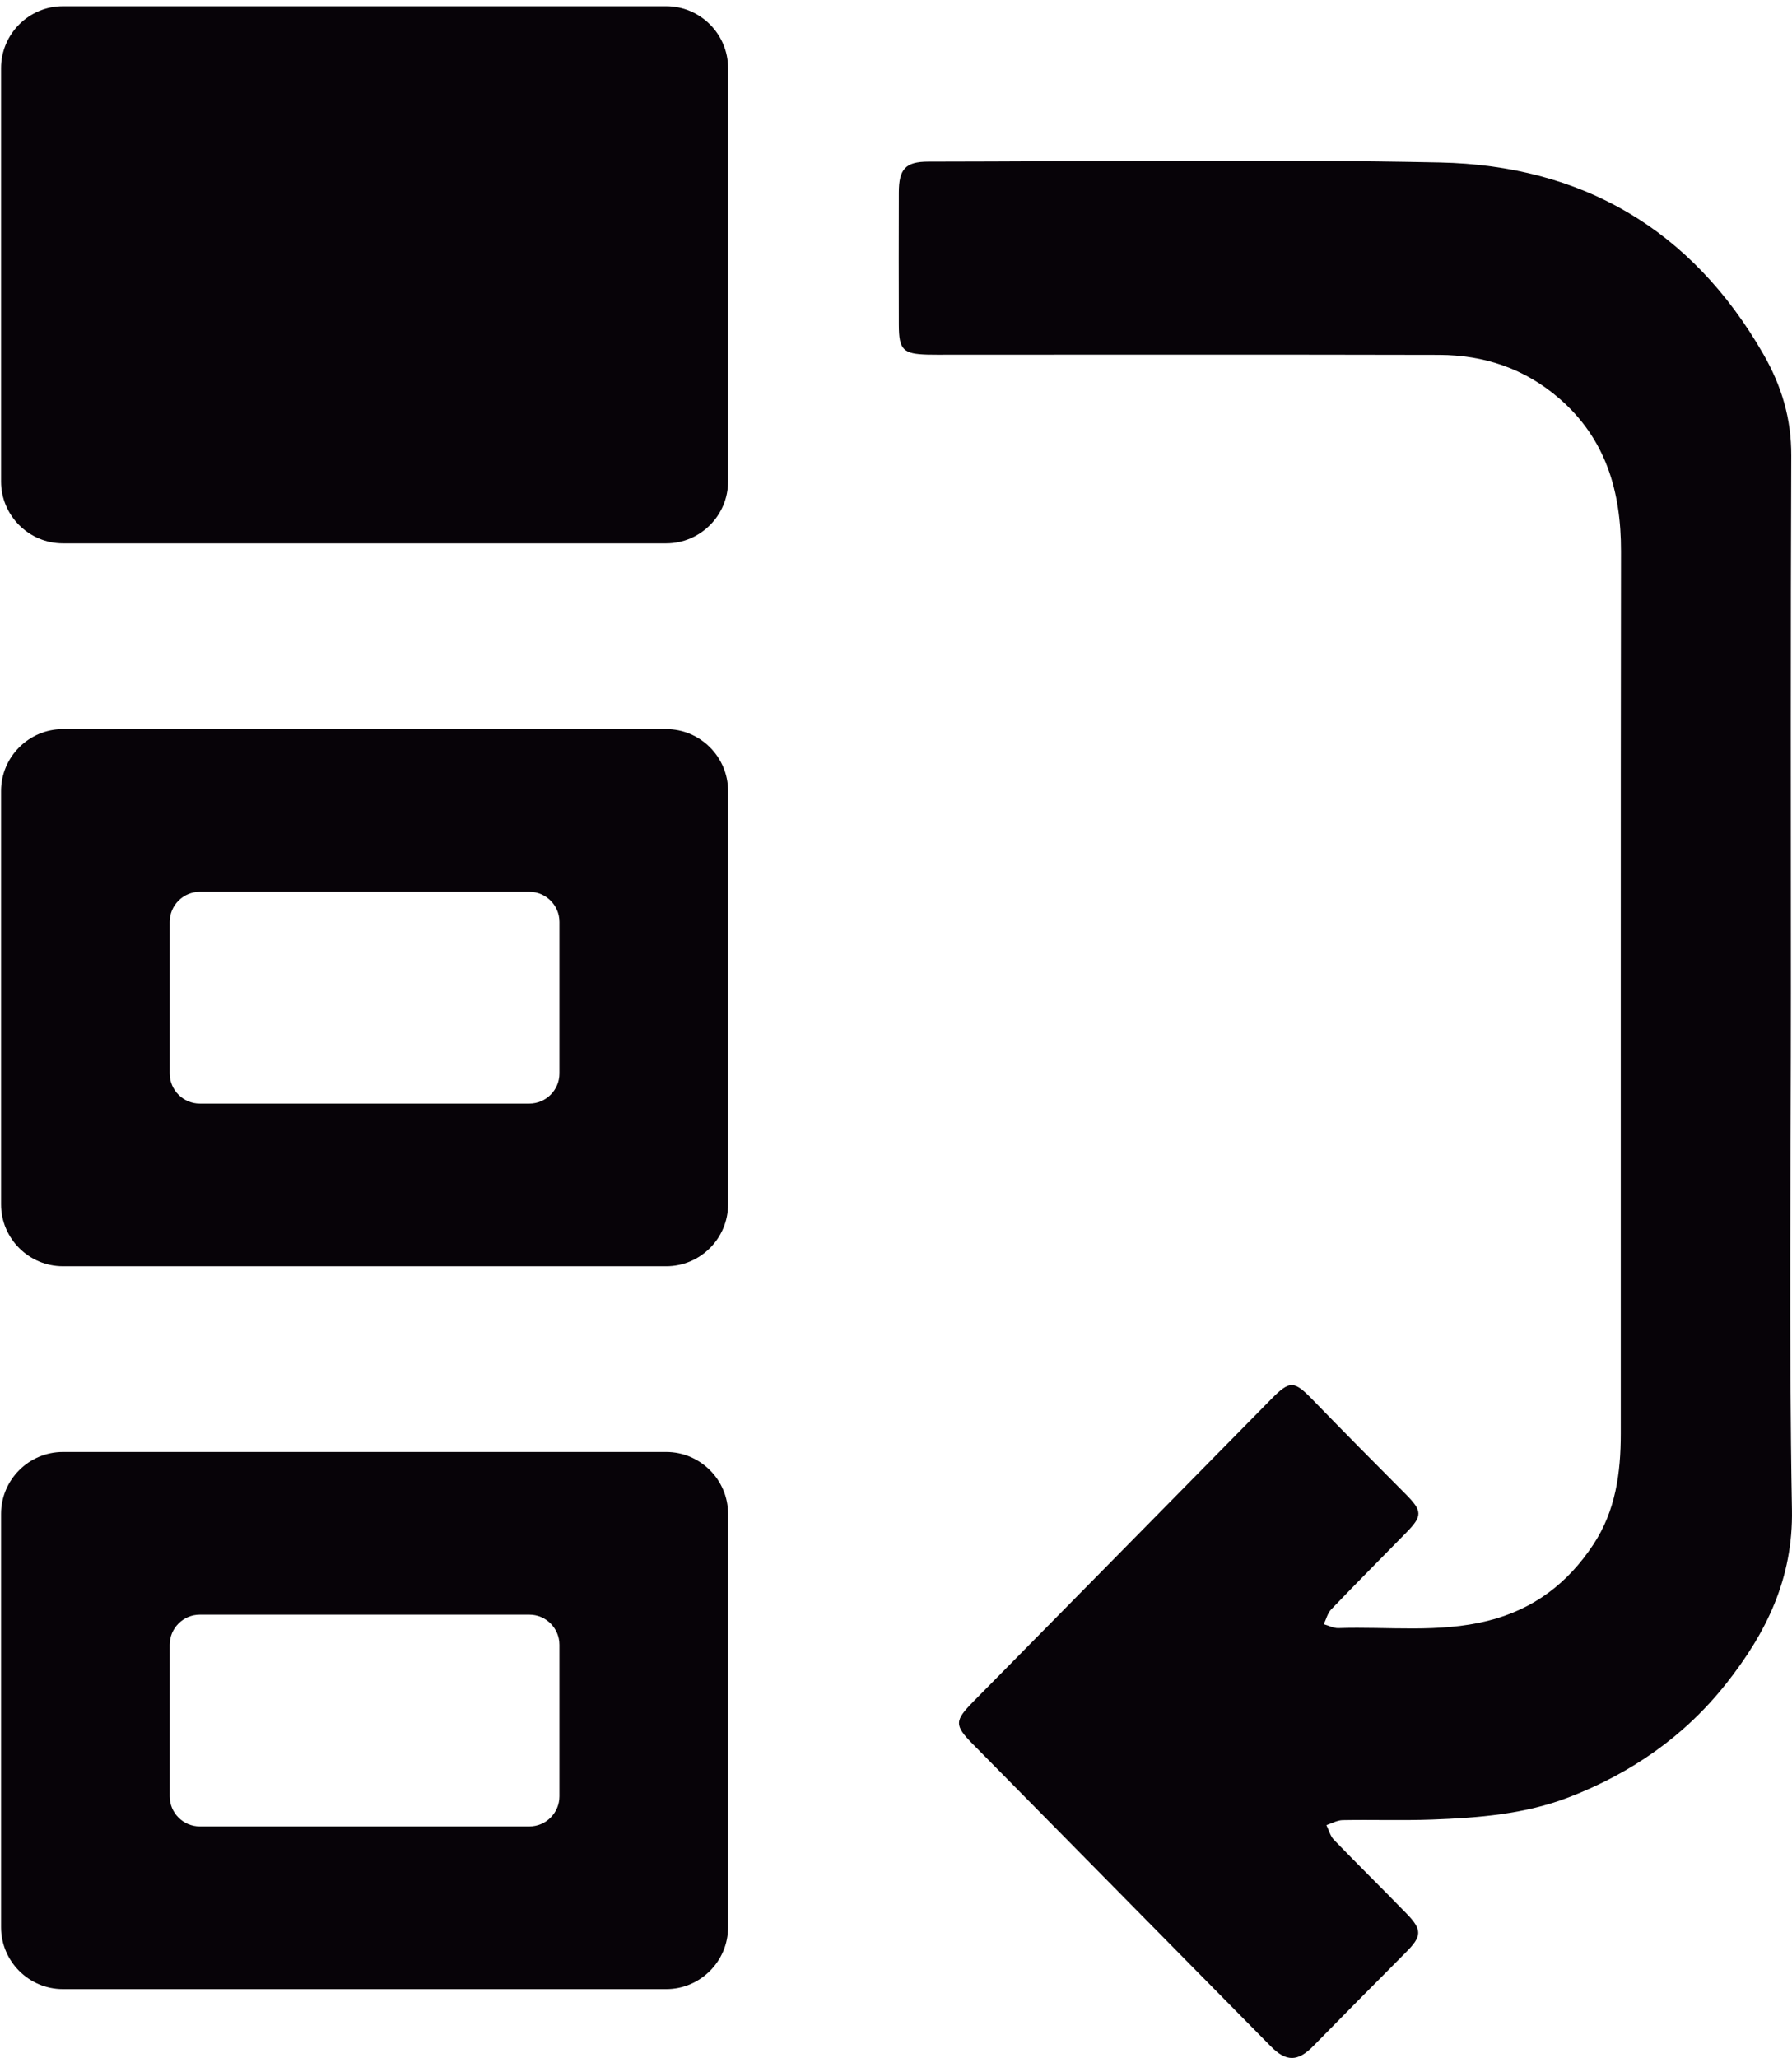 <?xml version="1.0" encoding="utf-8"?>
<!-- Generator: Adobe Illustrator 21.0.0, SVG Export Plug-In . SVG Version: 6.00 Build 0)  -->
<svg version="1.1" id="Capa_1" xmlns="http://www.w3.org/2000/svg" xmlns:xlink="http://www.w3.org/1999/xlink" x="0px" y="0px"
	 viewBox="0 0 73 83.804" enable-background="new 0 0 73 83.804" xml:space="preserve">
<g>
	<path fill="#070308" d="M72.955,40.412c0.001,7.02-0.084,14.042,0.043,21.059c0.051,2.806-1.043,5.016-2.678,7.086
		c-1.693,2.144-3.873,3.651-6.41,4.629c-1.788,0.689-3.68,0.839-5.573,0.908c-1.213,0.044-2.429,0.001-3.643,0.023
		c-0.221,0.004-0.44,0.132-0.661,0.203c0.1,0.202,0.157,0.445,0.306,0.599c0.978,1.013,1.984,2,2.965,3.01
		c0.64,0.659,0.616,0.922-0.026,1.565c-1.265,1.269-2.523,2.545-3.779,3.823c-0.629,0.64-1.099,0.652-1.73,0.013
		c-4.051-4.105-8.101-8.21-12.149-12.318c-0.749-0.76-0.735-0.945,0.026-1.717c4.051-4.107,8.099-8.217,12.147-12.329
		c0.749-0.761,0.922-0.749,1.674,0.026c1.248,1.287,2.509,2.56,3.775,3.83c0.703,0.706,0.72,0.897,0.04,1.592
		c-1.018,1.04-2.046,2.071-3.053,3.122c-0.149,0.155-0.204,0.399-0.303,0.603c0.199,0.056,0.4,0.166,0.597,0.159
		c2.032-0.069,4.075,0.206,6.093-0.299c1.862-0.466,3.249-1.525,4.293-3.107c0.91-1.379,1.115-2.92,1.116-4.513
		c0.003-11.975-0.008-23.951,0.009-35.926c0.004-2.441-0.614-4.587-2.525-6.236c-1.404-1.212-3.056-1.761-4.88-1.766
		c-6.656-0.016-13.311-0.007-19.967-0.007c-0.291,0-0.583,0.005-0.874-0.003c-1.004-0.028-1.17-0.196-1.173-1.215
		c-0.005-1.798-0.005-3.595,0-5.393c0.002-0.95,0.272-1.25,1.196-1.251c6.947-0.006,13.897-0.111,20.841,0.034
		C64.43,6.736,68.9,9.32,71.83,14.415c0.747,1.299,1.145,2.628,1.14,4.134C72.94,25.837,72.954,33.125,72.955,40.412z"/>
</g>
<path fill="#070308" d="M27.14,59.126H2.562c-1.385,0-2.519,1.133-2.519,2.519V78.48c0,1.385,1.133,2.519,2.519,2.519H27.14
	c1.385,0,2.519-1.133,2.519-2.519V61.644C29.659,60.259,28.525,59.126,27.14,59.126z M22.789,73.149
	c0,0.674-0.551,1.225-1.225,1.225H8.138c-0.674,0-1.225-0.551-1.225-1.225v-6.173c0-0.674,0.551-1.225,1.225-1.225h13.426
	c0.674,0,1.225,0.551,1.225,1.225V73.149z"/>
<path fill="#070308" d="M27.14,29.69H2.562c-1.385,0-2.519,1.133-2.519,2.519v16.836c0,1.385,1.133,2.519,2.519,2.519H27.14
	c1.385,0,2.519-1.133,2.519-2.519V32.208C29.659,30.823,28.525,29.69,27.14,29.69z M22.789,43.713c0,0.674-0.551,1.225-1.225,1.225
	H8.138c-0.674,0-1.225-0.551-1.225-1.225V37.54c0-0.674,0.551-1.225,1.225-1.225h13.426c0.674,0,1.225,0.551,1.225,1.225V43.713z"/>
<path fill="#070308" d="M27.14,22.127H2.562c-1.385,0-2.519-1.133-2.519-2.519V2.772c0-1.385,1.133-2.519,2.519-2.519H27.14
	c1.385,0,2.519,1.133,2.519,2.519v16.836C29.659,20.994,28.525,22.127,27.14,22.127z"/>
</svg>
